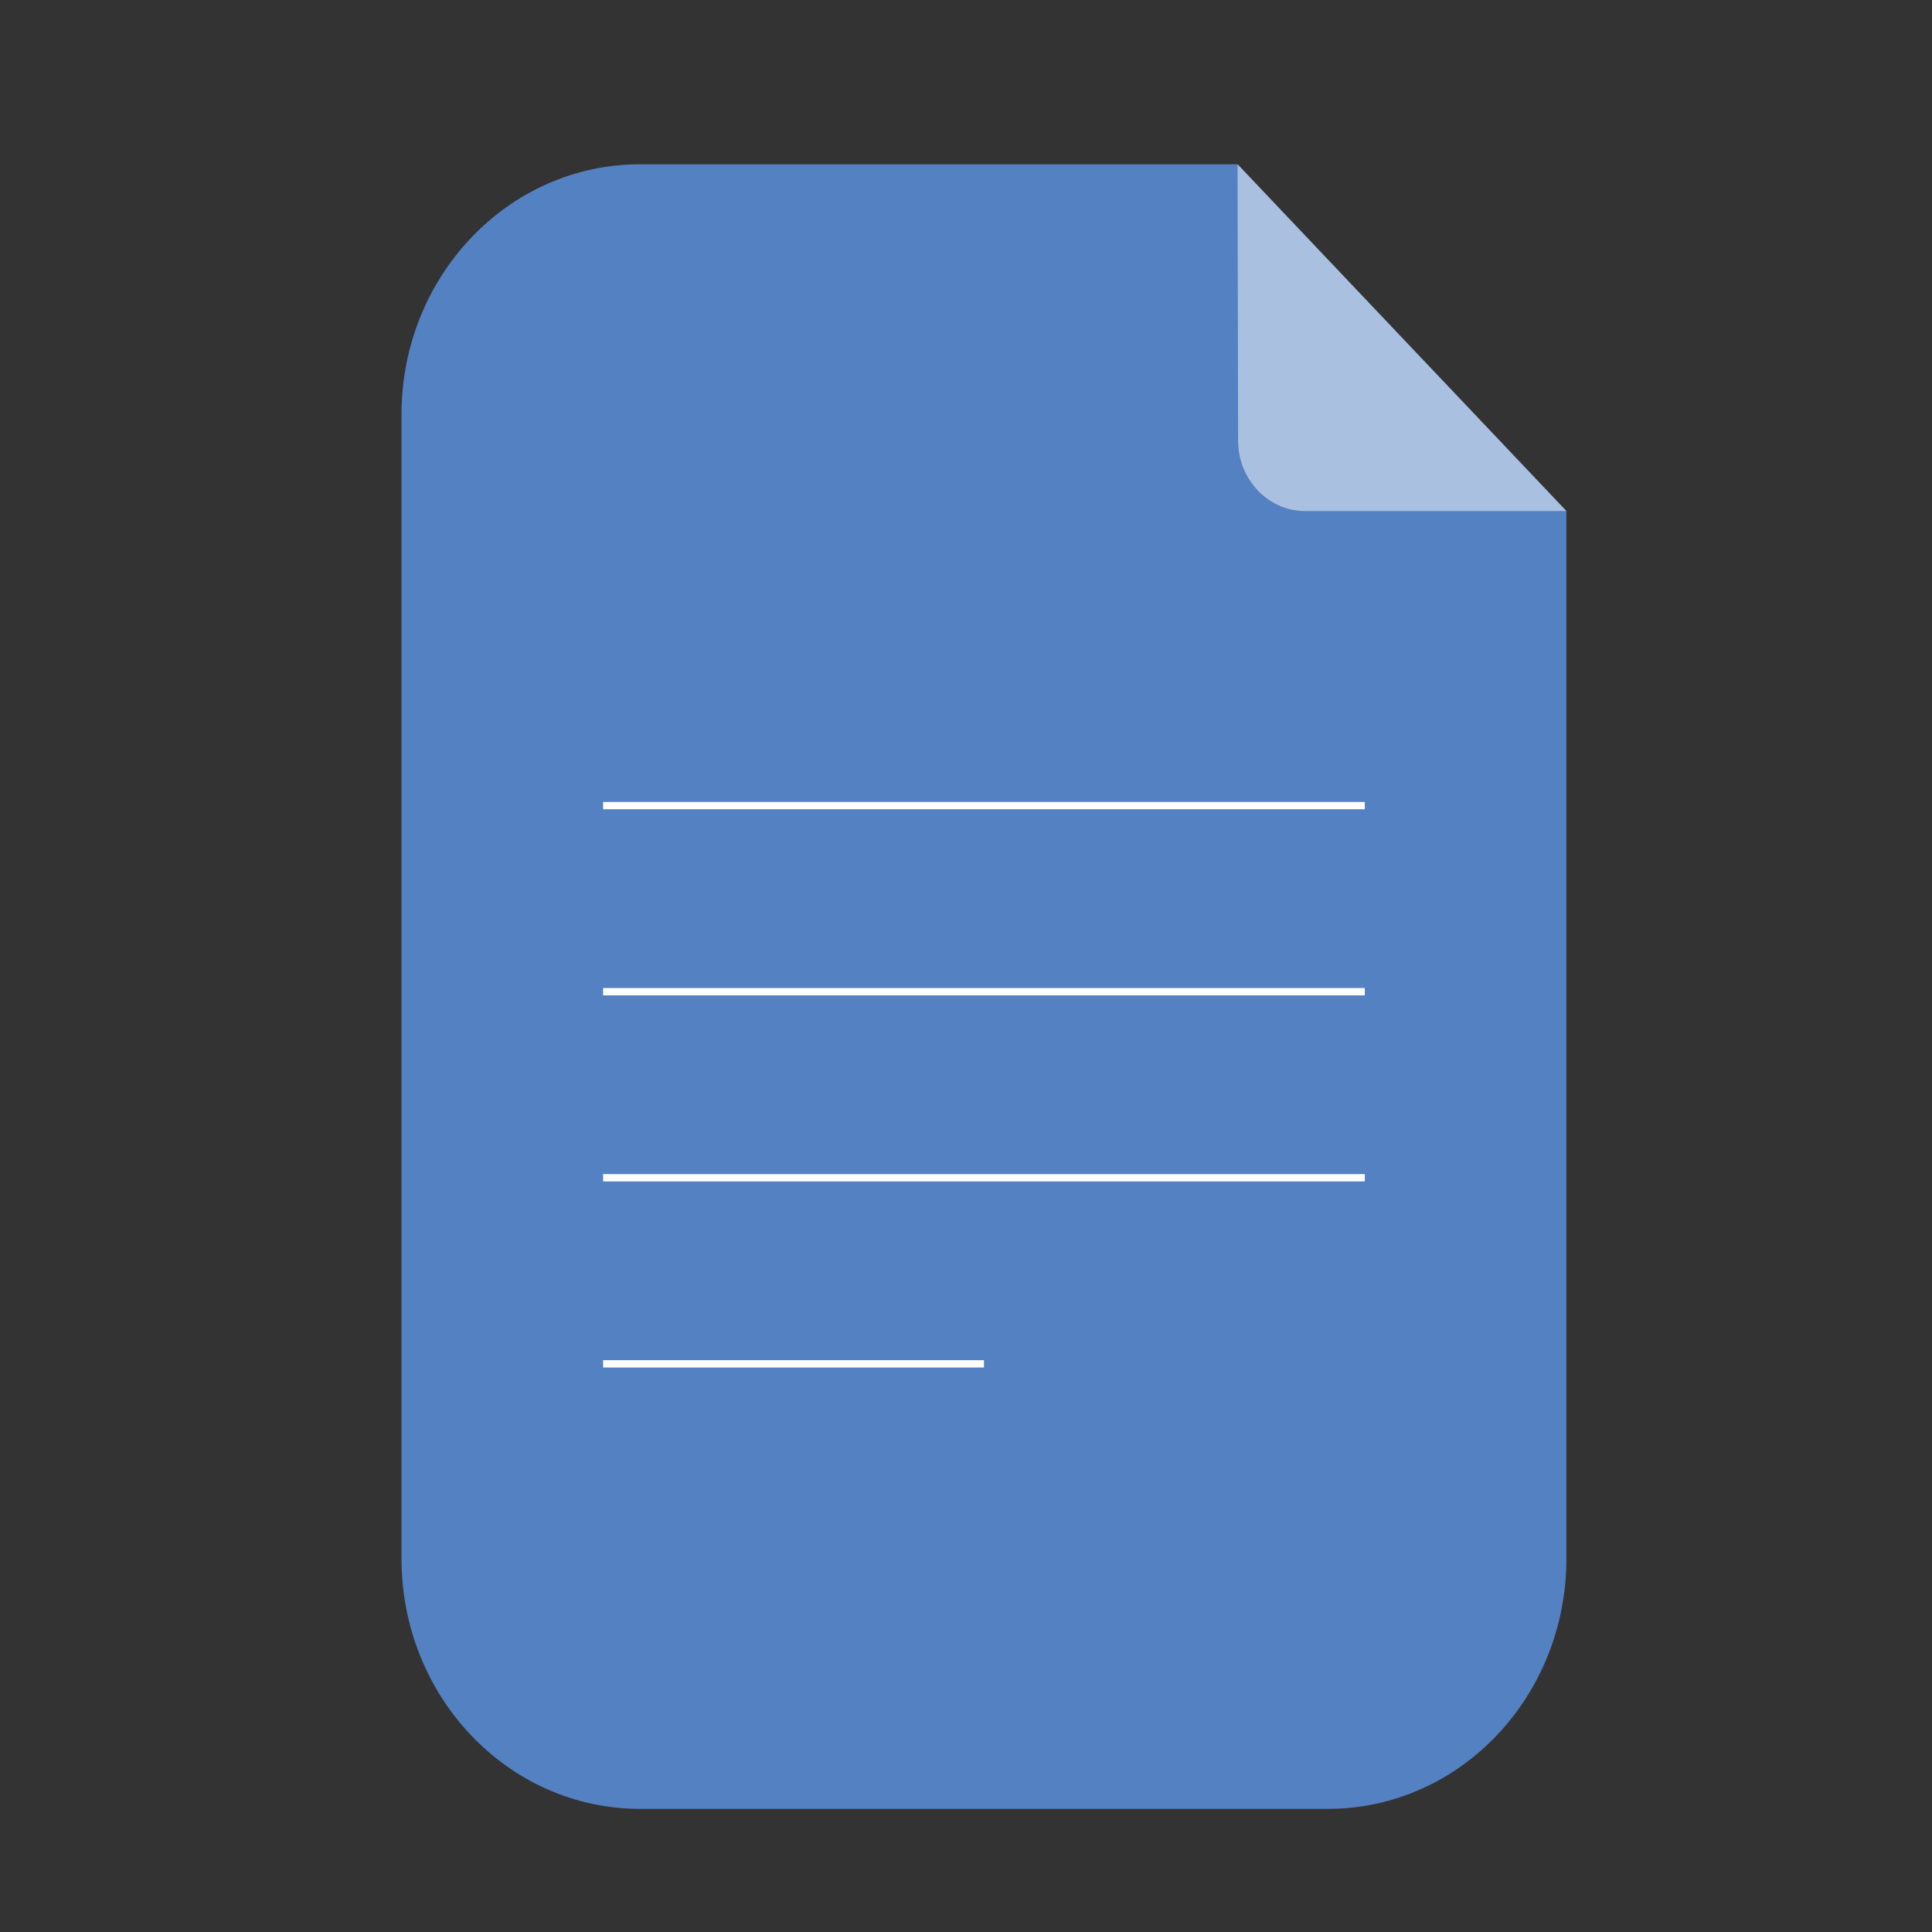 <?xml version="1.0" encoding="utf-8"?>
<!-- Generator: Adobe Illustrator 17.0.0, SVG Export Plug-In . SVG Version: 6.00 Build 0)  -->
<!DOCTYPE svg PUBLIC "-//W3C//DTD SVG 1.1//EN" "http://www.w3.org/Graphics/SVG/1.1/DTD/svg11.dtd">
<svg version="1.1" id="Layer_1" xmlns="http://www.w3.org/2000/svg" xmlns:xlink="http://www.w3.org/1999/xlink" x="0px" y="0px"
	 width="792px" height="792px" viewBox="0 0 792 792" enable-background="new 0 0 792 792" xml:space="preserve">
<rect x="0" y="0" width="792" height="792" fill="#333333" stroke="none"/>
<g>
	<path fill="#5381C1" d="M544.387,741.524H262.33c-53.983,0-97.744-45.929-97.744-102.586V169.931
		c0-56.656,43.762-102.586,97.744-102.586h244.993L642.132,209.47v429.468C642.132,695.595,598.37,741.524,544.387,741.524z"/>
	<path opacity="0.5" fill="#FFFFFF" d="M642.132,209.507H535.063c-15.174,0-27.484-12.893-27.515-28.818l-0.225-113.344"/>
	<g>
		
			<line fill="none" stroke="#FFFFFF" stroke-width="3" stroke-miterlimit="10" x1="247.23" y1="330.251" x2="559.487" y2="330.251"/>
		
			<line fill="none" stroke="#FFFFFF" stroke-width="3" stroke-miterlimit="10" x1="247.23" y1="406.531" x2="559.487" y2="406.531"/>
		<line fill="none" stroke="#FFFFFF" stroke-width="3" stroke-miterlimit="10" x1="247.23" y1="482.81" x2="559.487" y2="482.81"/>
		<line fill="none" stroke="#FFFFFF" stroke-width="3" stroke-miterlimit="10" x1="247.23" y1="559.09" x2="403.359" y2="559.09"/>
	</g>
</g>
</svg>
